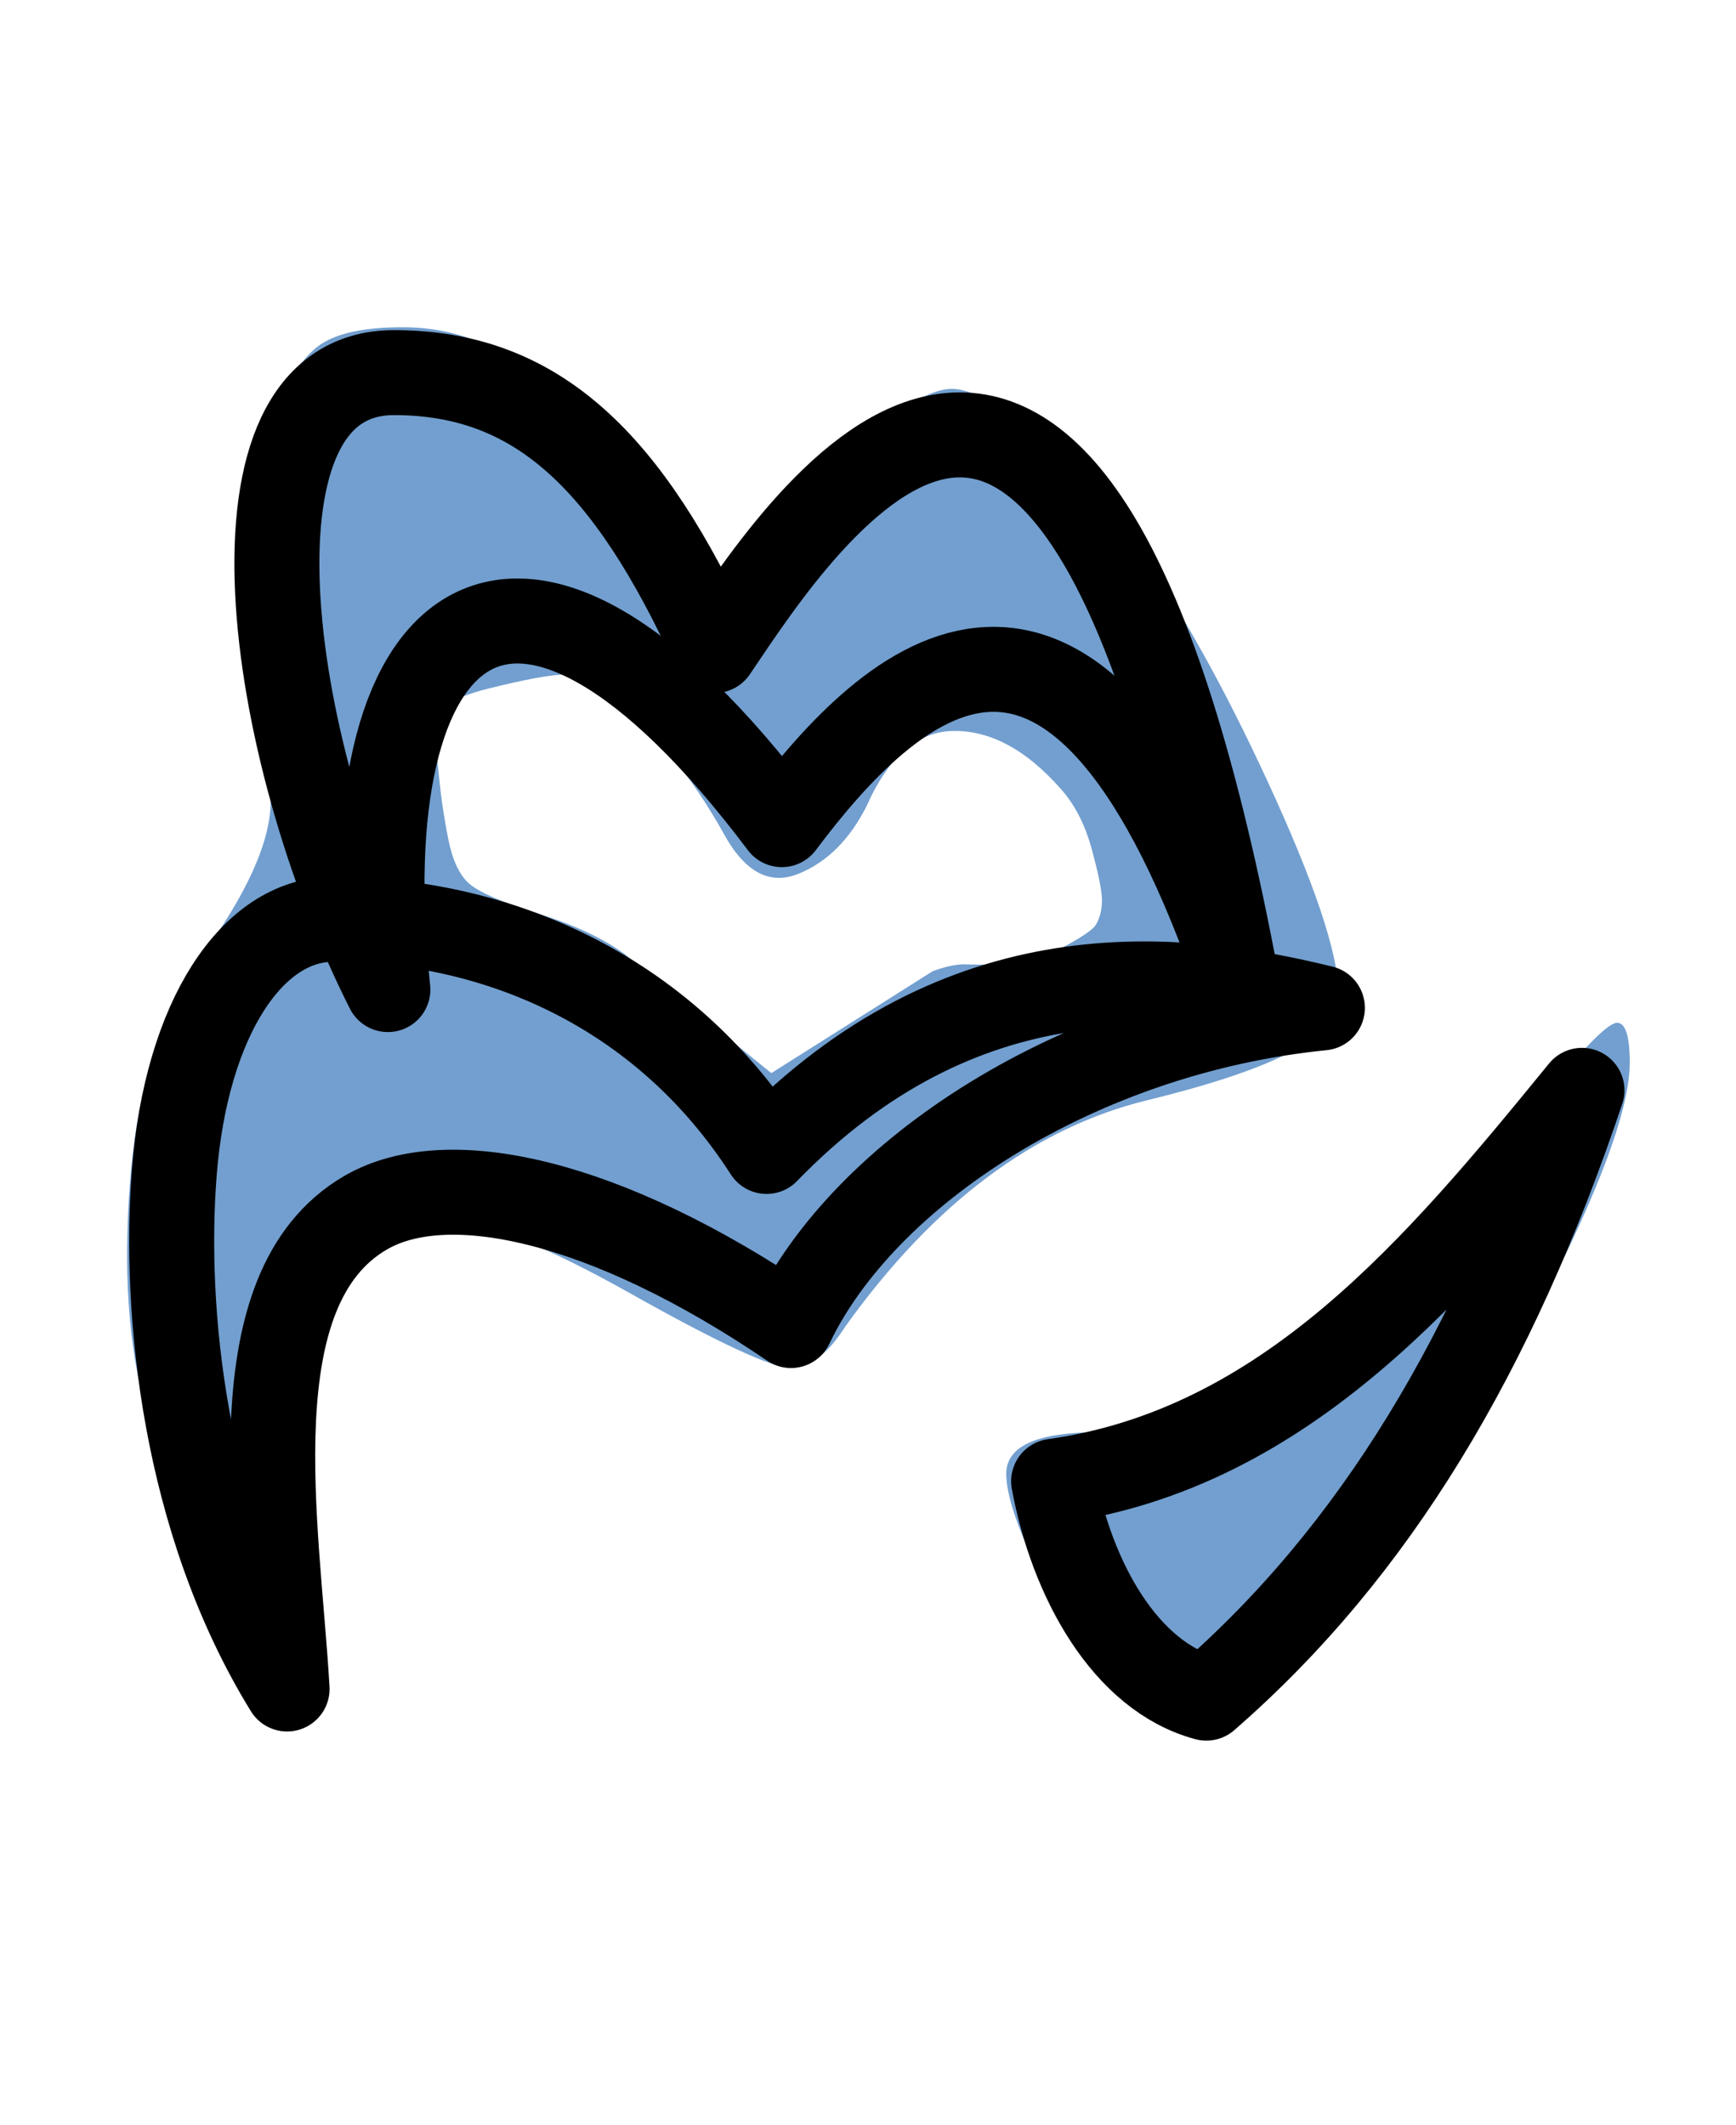 <?xml version="1.0" encoding="UTF-8" standalone="no"?>
<!-- Created with Inkscape (http://www.inkscape.org/) -->

<svg
   width="817"
   height="1000"
   viewBox="0 0 817 1000"
   version="1.1"
   id="svg1"
   inkscape:version="1.3.2 (091e20e, 2023-11-25, custom)"
   sodipodi:docname="EC_new.svg"
   xml:space="preserve"
   xmlns:inkscape="http://www.inkscape.org/namespaces/inkscape"
   xmlns:sodipodi="http://sodipodi.sourceforge.net/DTD/sodipodi-0.dtd"
   xmlns="http://www.w3.org/2000/svg"
   xmlns:svg="http://www.w3.org/2000/svg"><sodipodi:namedview
     id="namedview1"
     pagecolor="#ffffff"
     bordercolor="#666666"
     borderopacity="1.0"
     inkscape:showpageshadow="2"
     inkscape:pageopacity="0.0"
     inkscape:pagecheckerboard="0"
     inkscape:deskcolor="#d1d1d1"
     inkscape:document-units="px"
     showguides="true"
     inkscape:zoom="0.69575617"
     inkscape:cx="314.0468"
     inkscape:cy="567.00899"
     inkscape:window-width="1680"
     inkscape:window-height="998"
     inkscape:window-x="-8"
     inkscape:window-y="-8"
     inkscape:window-maximized="1"
     inkscape:current-layer="layer1"><sodipodi:guide
       position="68.99,750"
       orientation="0,1"
       id="guide1"
       inkscape:locked="false"
       inkscape:label=""
       inkscape:color="rgb(0,134,229)" /><sodipodi:guide
       position="-40.244,200"
       orientation="0,1"
       id="guide2"
       inkscape:locked="false"
       inkscape:label=""
       inkscape:color="rgb(0,134,229)" /></sodipodi:namedview><defs
     id="defs1" /><g
     inkscape:label="Layer 1"
     inkscape:groupmode="layer"
     id="layer1"><path
       fill="currentColor"
       d="m 473.565,693.544 q 0,-19.544 43.435,-19.544 h 4 q 27,0 89.344,-43.294 62.344,-43.294 119.656,-118.706 25.099,-30.676 31.049,-30.676 5.951,0 5.951,18.838 0,39.953 -65.5,157.896 -79.944,143.952 -142.825,143.952 -40.645,0 -70.675,-64.01 -14.435,-30.181 -14.435,-44.456 z M 59.839,592.07 q 0,-94.294 33.761,-140.384 33.762,-46.09 33.762,-74.586 0,-6.413 -7.594,-117.093 0,-40.725 9.616,-65.366 9.616,-24.642 21.616,-32.642 12,-8 38.5,-8 26.5,0 47.5,13 21,13 54,49 l 57,61 36,-47 q 16,-19 34.5,-33 18.5,-14 29.5,-14 11,0 31,14.5 58.281,42.254 117,169 33.845,73.056 33.845,100.57 0,5.817 -1.513,9.599 -8.667,21.669 -88.35,41.079 -79.683,19.41 -141.982,106.252 -12.542,19.709 -25.787,19.709 -13.246,0 -75.23,-34.855 -61.983,-34.855 -88.483,-34.855 -26.5,0 -54,33.5 -27.5,33.5 -36.5,82.5 l -12,65 -26,-58 q -20.161,-46.774 -20.161,-104.93 z M 439,457 q 8.8,-3.2 14.8,-3.2 Q 460,454 471.5,454 q 11.5,0 14.5,-1 27,-13 29.8,-17.9 2.8,-4.899 2.8,-11.399 0,-6.5 -4.8,-24.101 Q 509,382 499,371 475.092,343.973 449.329,343.973 423.567,343.973 408,379 q -12,24 -32.178,32.18 -4.778,1.938 -9.247,1.938 -14.398,0 -25.575,-20.117 -24.131,-43.435 -57,-69 -8.4,-6.533 -18.134,-6.533 -9.732,0 -36.199,6.616 -26.467,6.617 -26.467,17.897 0,1.02 0.899,4.02 0.9,3 2.4,18.5 1.5,15.5 4.5,30.5 3,15 10,21 7,6 32.5,14 25.5,8 40.5,19 l 69,56 z"
       id="path1"
       style="fill:#729fcf"
       sodipodi:insensitive="true" /><path
       style="fill:none;stroke:#000000;stroke-width:40;stroke-linecap:butt;stroke-linejoin:round;stroke-dasharray:none;stroke-opacity:1"
       d="M 622.344,474.304 C 507.362,485.802 406.59,551.633 372.257,623.782 284.697,564.307 210.444,548.364 172.065,570.691 110.275,606.636 130.672,718.572 135.105,794.819 86.144,715.278 77.025,616.23 82.003,552 87.676,478.812 119.029,432.623 156.664,432.623 c 76.19,0 154.899,32.73 204.094,109.234 91.986,-94.861 191.159,-84.8 261.586,-67.552 z"
       id="path2"
       sodipodi:nodetypes="ccscsscc" /><path
       style="fill:none;stroke:#000000;stroke-width:40;stroke-linecap:butt;stroke-linejoin:round;stroke-dasharray:none;stroke-opacity:1"
       d="M 495.863,697.083 C 605.539,681.714 676.826,596.047 744.514,513.111 703.194,636.073 647.375,729.826 567.728,799.131 529.615,788.926 504.409,743.289 495.863,697.083 Z"
       id="path3"
       sodipodi:nodetypes="cccc" /><path
       style="fill:none;stroke:#000000;stroke-width:40;stroke-linecap:butt;stroke-linejoin:round;stroke-dasharray:none;stroke-opacity:1"
       d="M 336.325,306.142 C 295.465,216.168 252.139,175.349 185.41,175.349 c -84.8,0 -60.366,176.786 -2.875,290.332 C 163.851,290.332 241.464,219.905 367.945,388.067 419.687,319.077 504.487,240.027 580.663,454.901 503.05,48.868 378.006,244.338 336.325,306.142 Z"
       id="path4"
       sodipodi:nodetypes="cscccc" /></g></svg>
